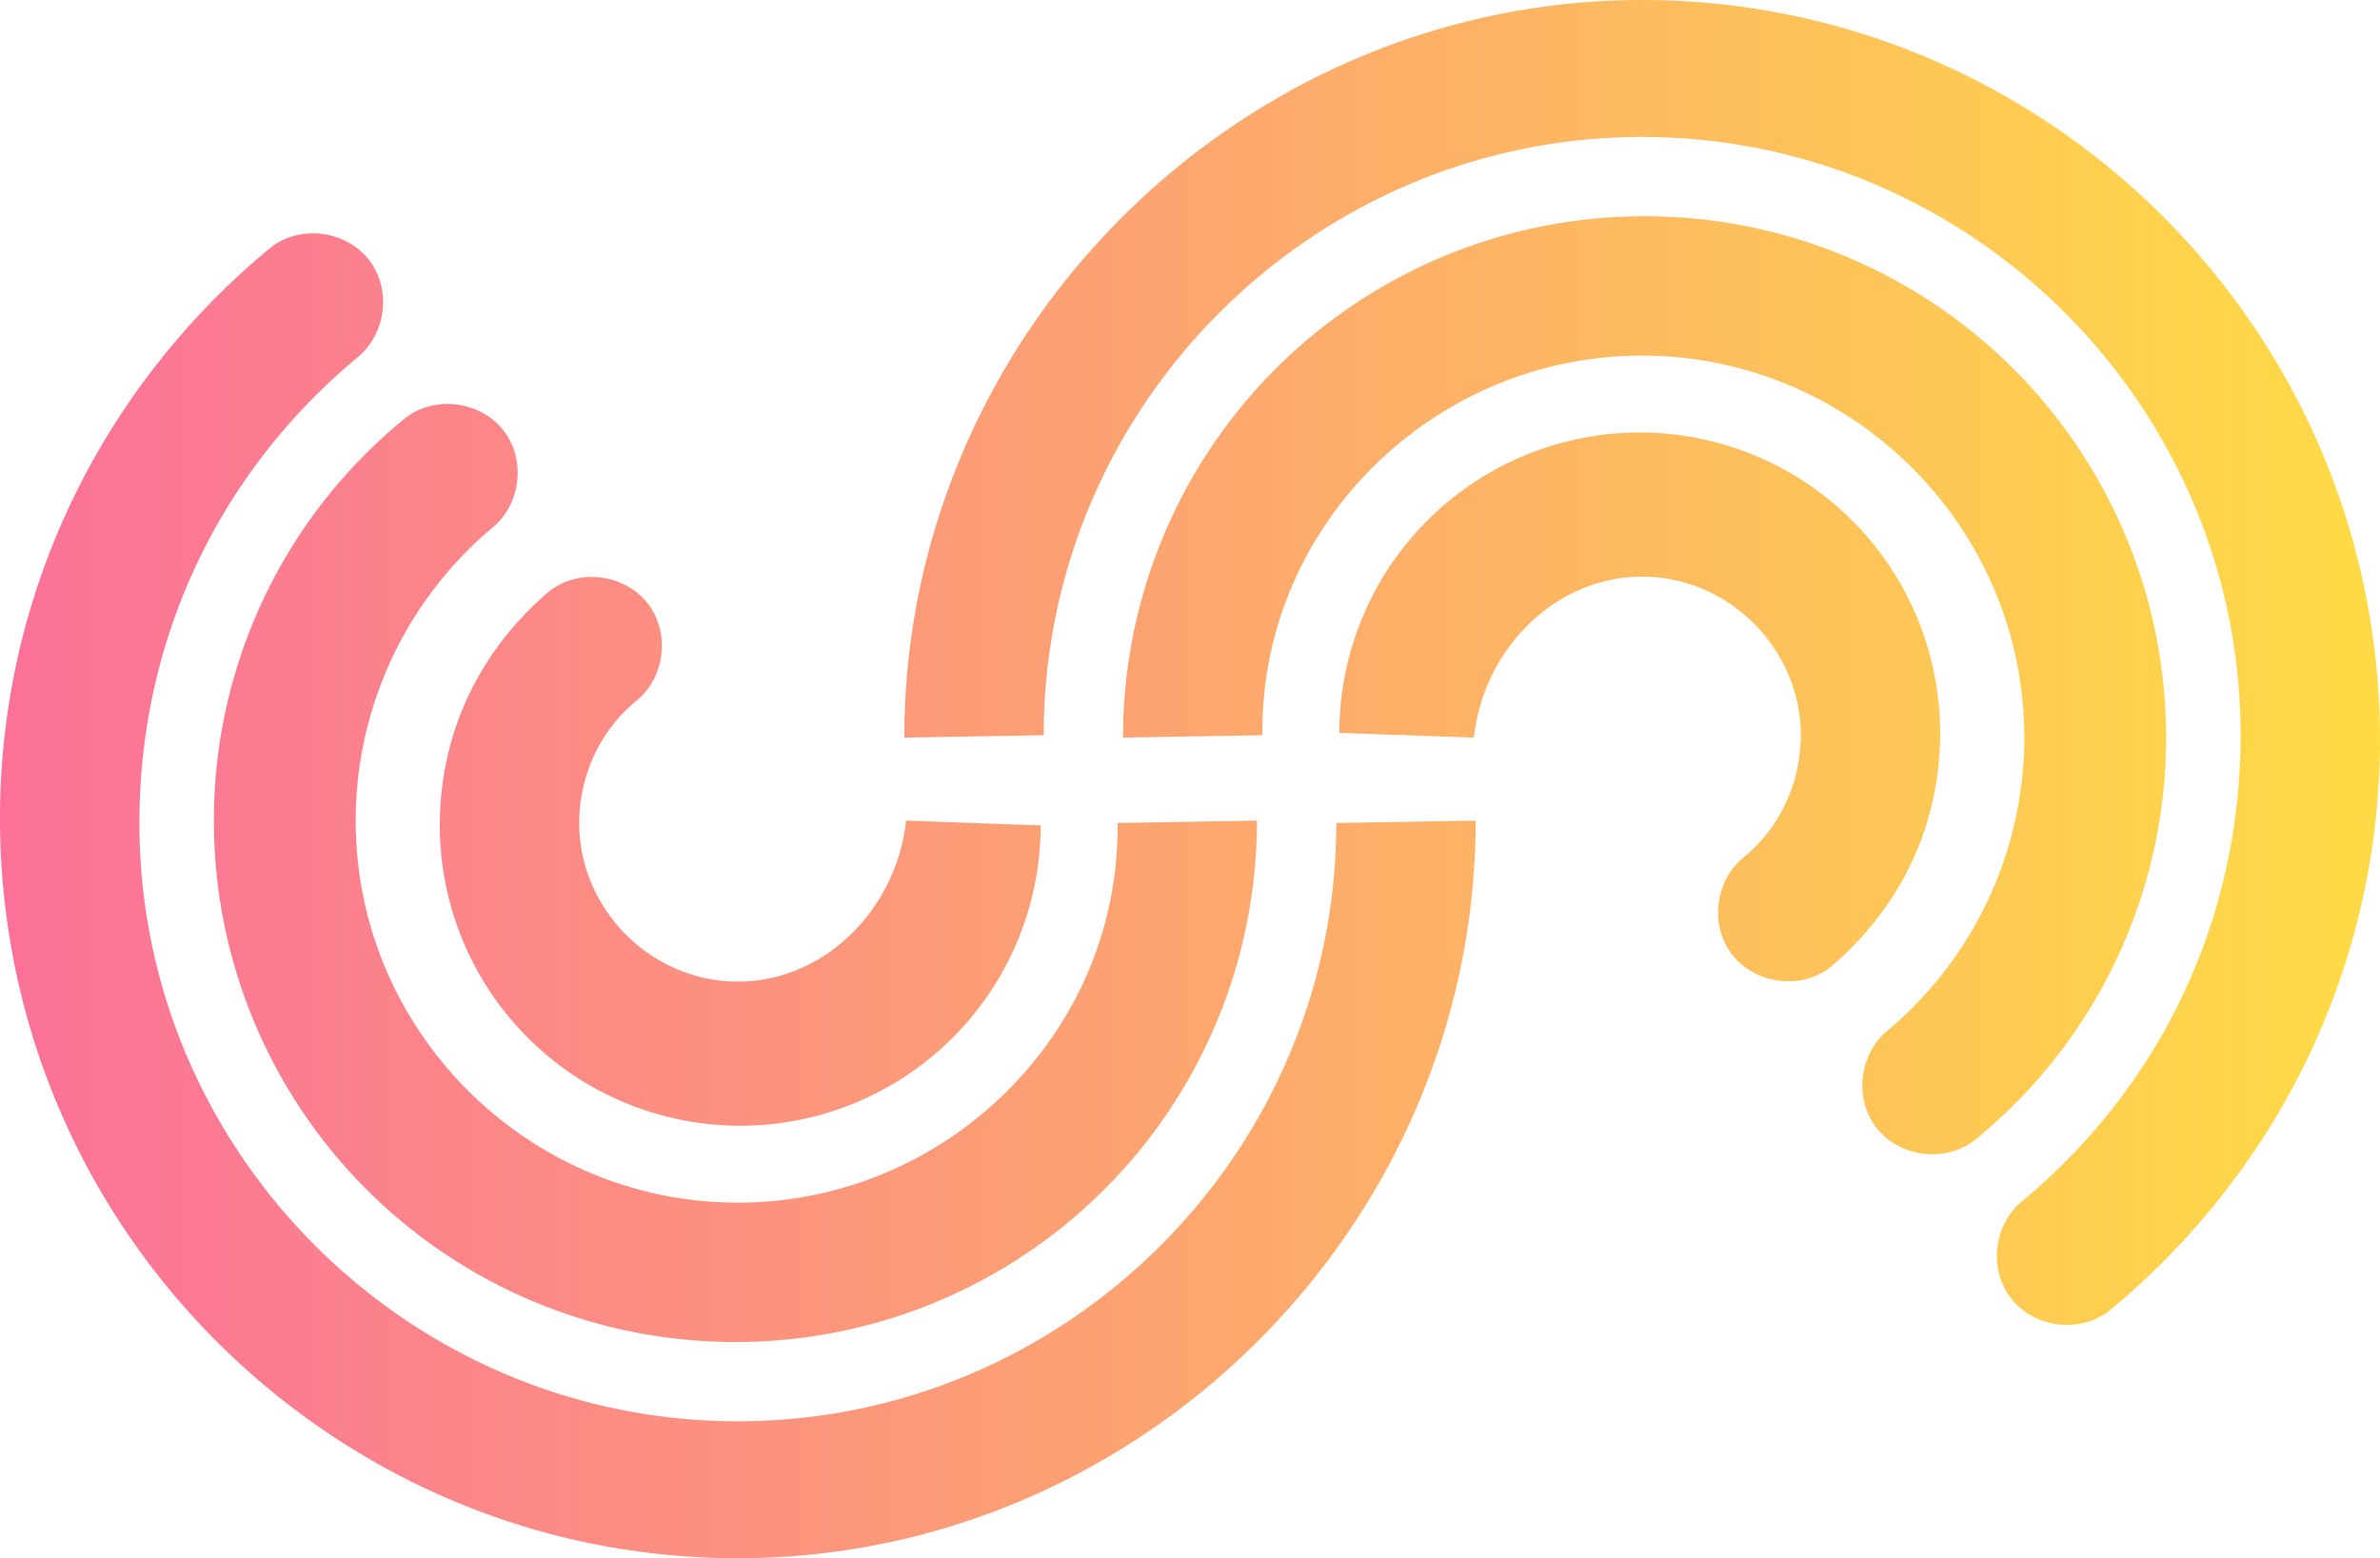 <svg xmlns="http://www.w3.org/2000/svg" xmlns:xlink="http://www.w3.org/1999/xlink" width="1032.277" height="676.043" viewBox="0 0 1032.277 676.043"><defs><style>.a{fill:url(#a);}</style><linearGradient id="a" x1="0.5" x2="0.5" y2="1" gradientUnits="objectBoundingBox"><stop offset="0" stop-color="#fb7099"/><stop offset="1" stop-color="#fedc45"/></linearGradient></defs><g transform="translate(495.744 287.397) rotate(-90)"><path class="a" d="M-519.584,397.8c-10.424-12.509-8.339-32.315,4.171-42.74s32.315-8.339,42.739,4.17c51.079,61.5,124.048,94.86,202.229,94.86,142.812,0,259.564-116.751,259.564-259.563S-127.634-65.031-270.445-65.031l-1.043-60.46c175.127,0,320.024,144.9,320.024,320.023S-94.276,514.555-272.53,514.555C-368.433,514.555-458.081,471.817-519.584,397.8Zm74.012-58.376c-10.424-12.509-8.339-32.315,4.17-42.739s32.315-8.34,42.739,4.169a166.043,166.043,0,0,0,127.175,59.418c91.733,0,165.746-75.054,165.746-165.745s-74.012-165.745-164.7-164.7l-1.043-60.46A226,226,0,0,1-45.282,195.575,226,226,0,0,1-271.488,421.78,224.672,224.672,0,0,1-445.572,339.429Zm75.054-62.546c-10.424-12.509-8.339-32.314,4.171-42.74s32.315-8.339,42.739,4.171c12.509,15.636,32.315,25.018,53.164,25.018,37.526,0,68.8-31.272,68.8-68.8s-31.273-68.8-69.843-72.969l2.085-58.376a130.351,130.351,0,0,1,130.3,130.3,130.351,130.351,0,0,1-130.3,130.3C-309.015,323.792-344.457,307.113-370.518,276.883ZM-627.507-197.7c0-175.127,142.812-320.023,321.066-320.023,95.9,0,185.552,42.739,247.054,116.751,10.426,12.509,8.34,32.315-4.169,42.739s-32.315,8.34-42.74-4.169c-51.078-61.5-124.048-94.861-202.229-94.861-142.812,0-259.564,116.751-259.564,259.563S-451.337,61.864-308.525,61.864l1.042,60.46C-482.61,122.324-627.507-22.572-627.507-197.7Zm93.818-1.042A226,226,0,0,1-307.483-424.948,224.67,224.67,0,0,1-133.4-342.6c10.425,12.509,8.34,32.315-4.169,42.739s-32.315,8.339-42.74-4.17a166.043,166.043,0,0,0-127.175-59.418c-91.732,0-165.745,75.055-165.745,165.745S-399.216-31.954-308.525-33l1.042,60.461A226,226,0,0,1-533.689-198.742Zm93.818,2.085a130.351,130.351,0,0,1,130.3-130.3c39.612,0,75.054,16.679,101.115,46.909,10.424,12.509,8.339,32.314-4.17,42.739s-32.315,8.339-42.74-4.17c-12.509-15.637-32.314-25.019-53.163-25.019-37.527,0-68.8,31.273-68.8,68.8s31.272,68.8,69.842,72.97l-2.084,58.375A130.351,130.351,0,0,1-439.871-196.656Z" transform="translate(238.861 21.978)"/></g></svg>